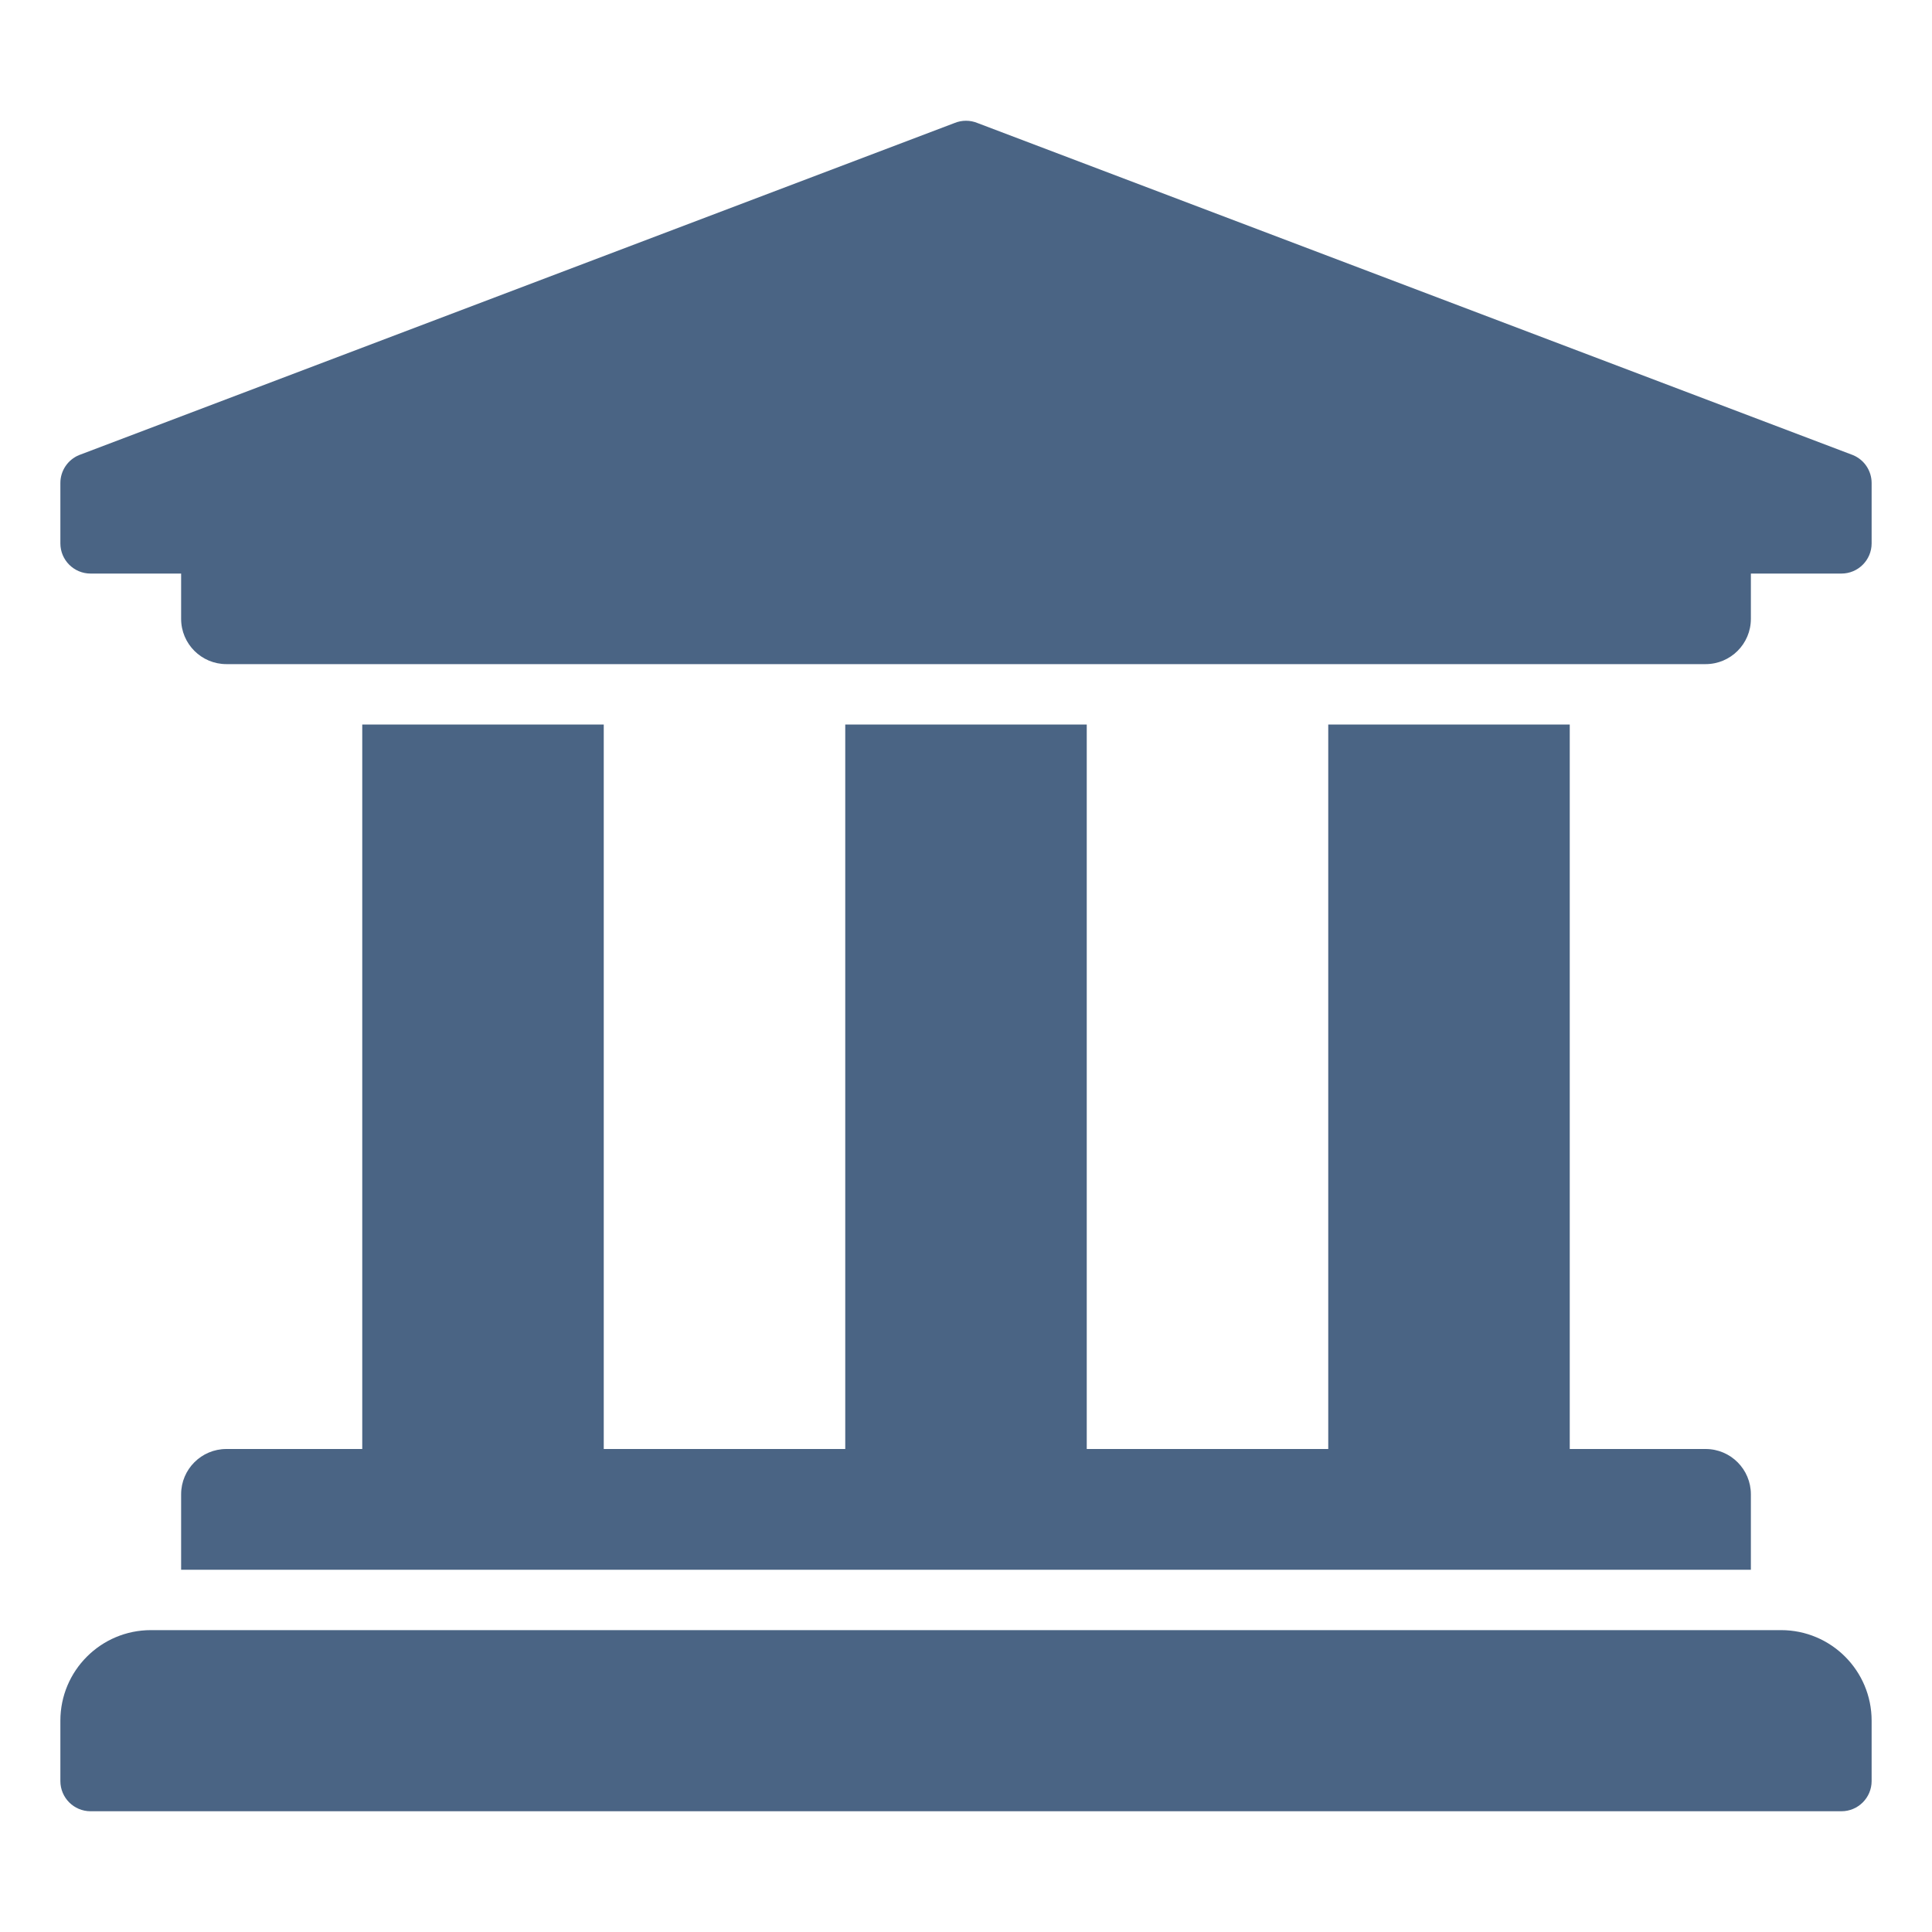 <svg xmlns="http://www.w3.org/2000/svg" viewBox="0 0 512 512">
<path fill="#4a6484" d="M496,128v16c0,4.418-3.582,8-8,8h-24v12c0,6.627-5.373,12-12,12H60c-6.627,0-12-5.373-12-12v-12H24
	c-4.419,0-8-3.582-8-8v-16c0-3.237,1.95-6.154,4.94-7.392l232-88c1.959-0.811,4.159-0.811,6.118,0l232,88
	C494.049,121.846,495.999,124.763,496,128z M472,432H40c-13.255,0-24,10.745-24,24v16c0,4.418,3.581,8,8,8h464c4.418,0,8-3.582,8-8
	v-16C496,442.745,485.255,432,472,432z M96,192v192H60c-6.627,0-12,5.373-12,12v20h416v-20c0-6.627-5.373-12-12-12h-36V192h-64v192
	h-64V192h-64v192h-64V192H96z"/>
</svg>
